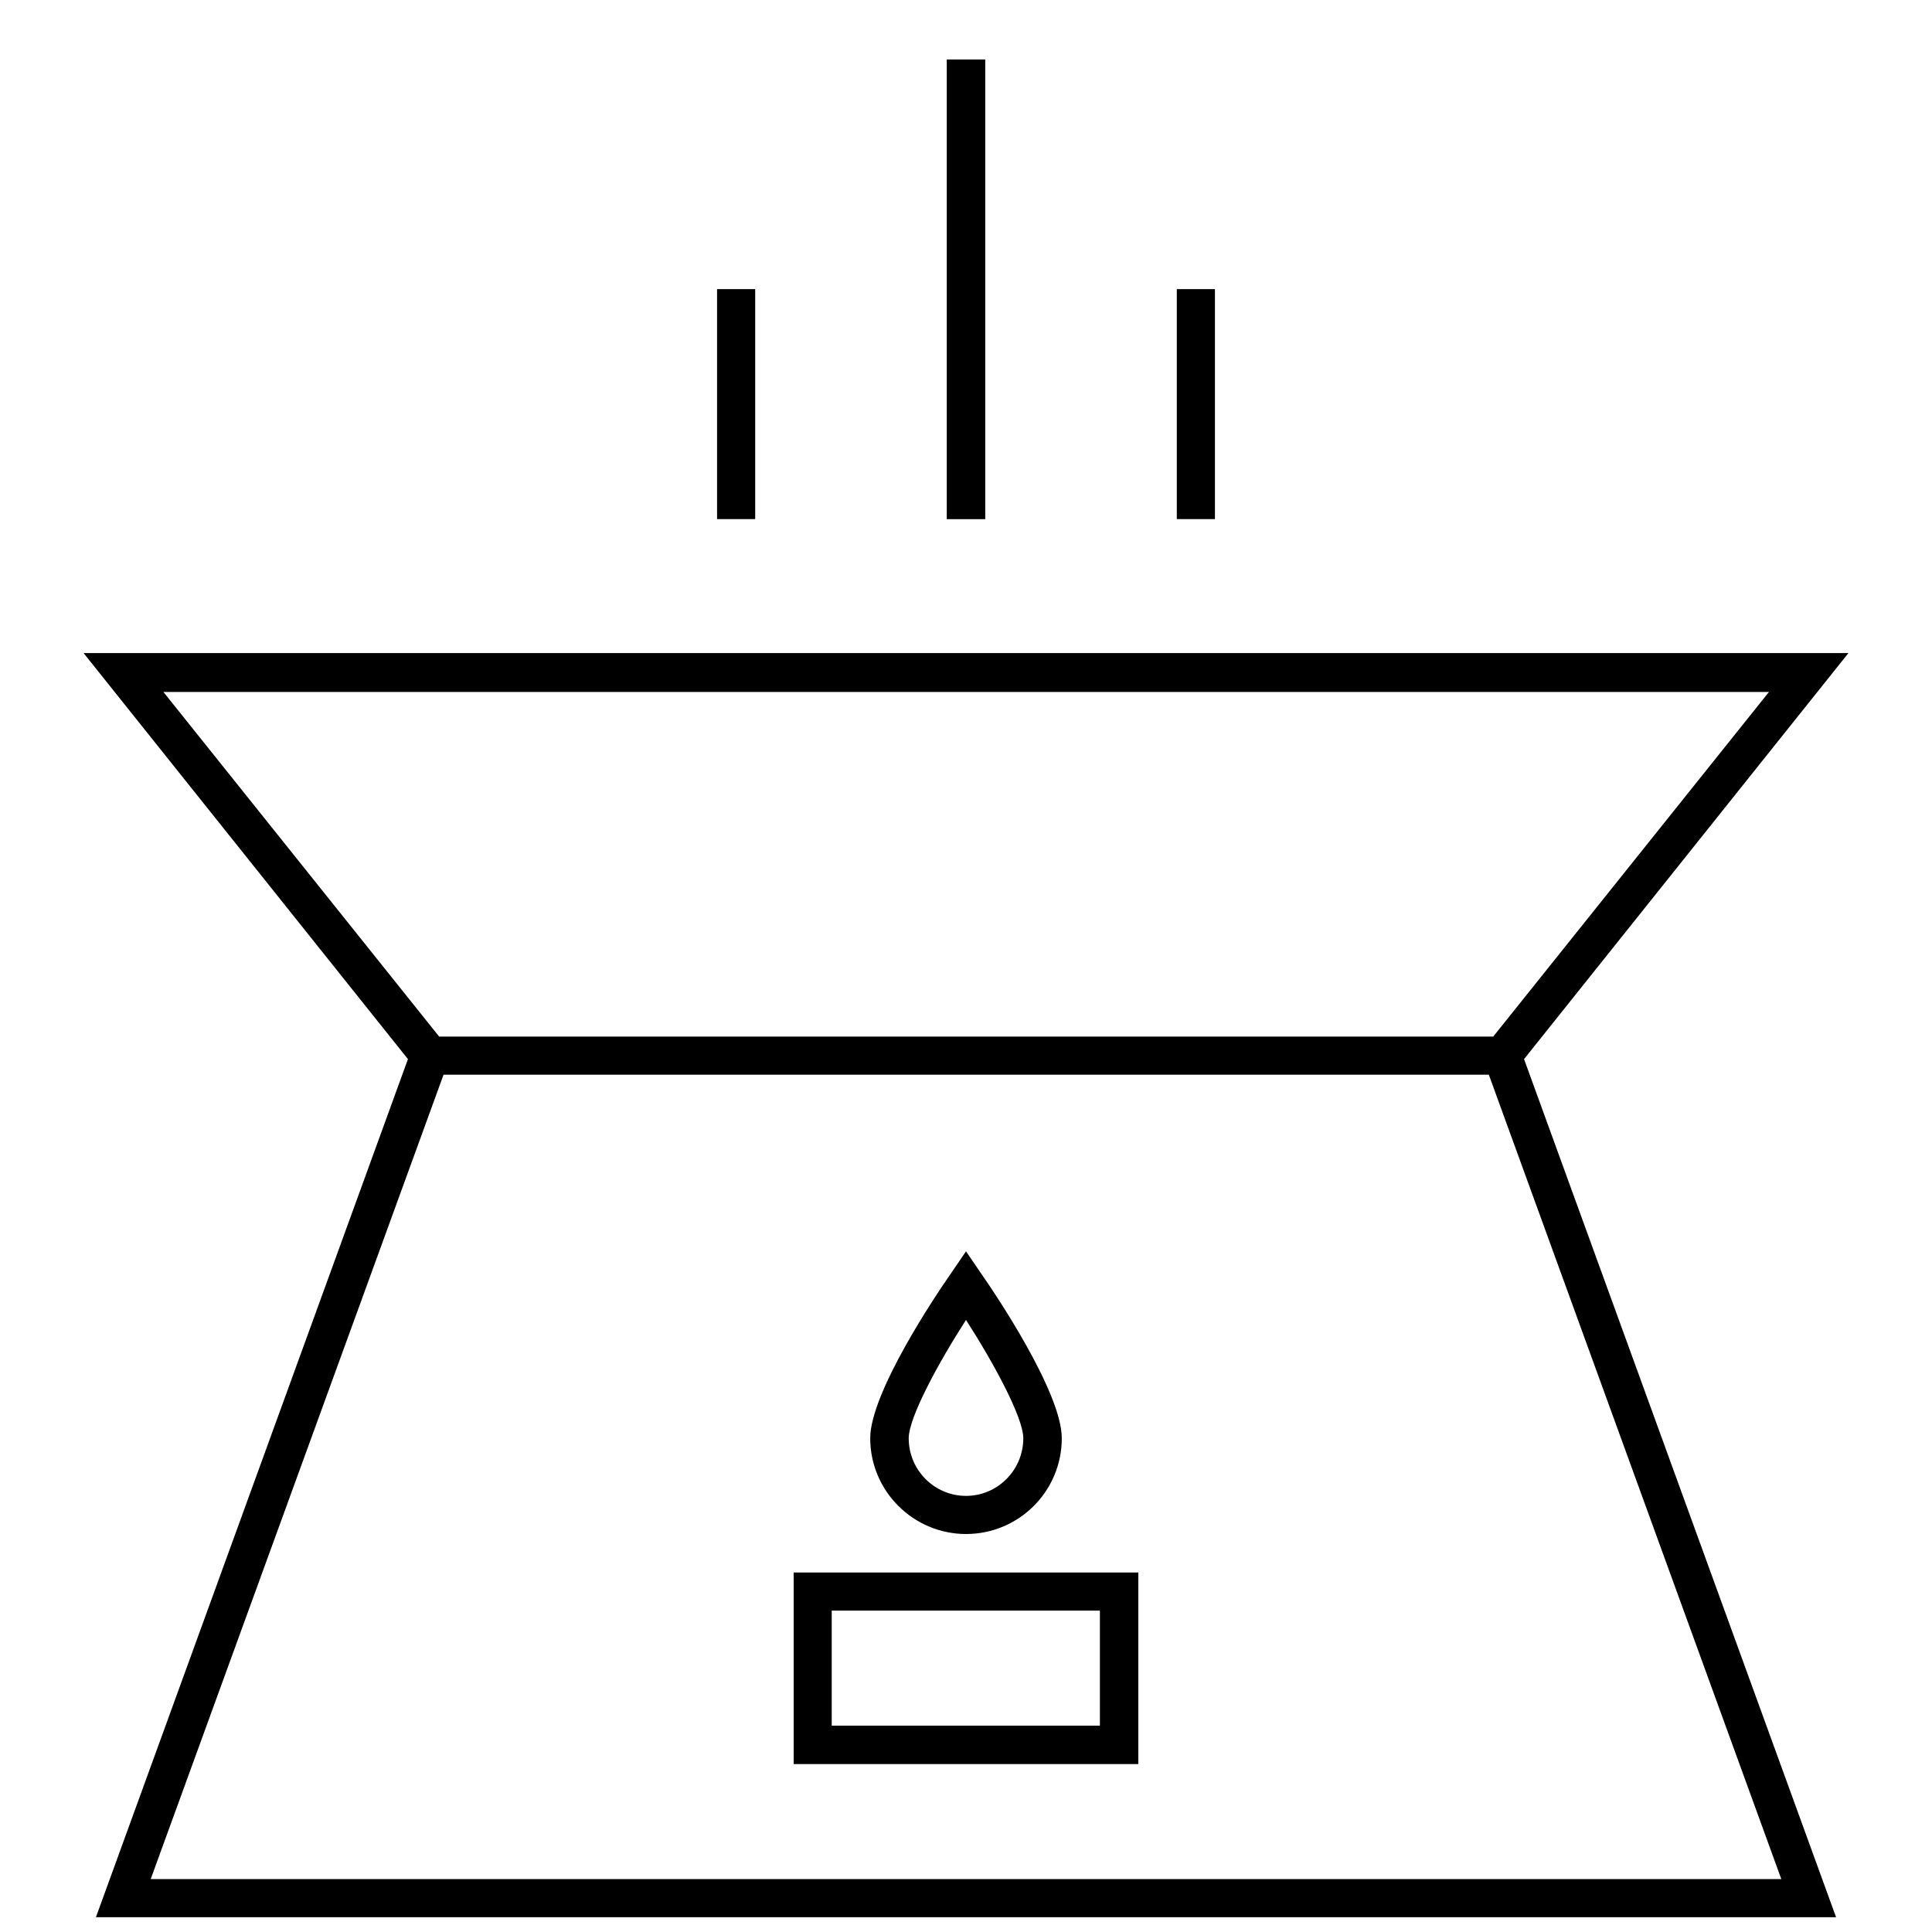 <svg width="26" height="26" viewBox="0 0 26 26" fill="none" xmlns="http://www.w3.org/2000/svg">
<g clip-path="url(#clip0_0_6785)">
<g clip-path="url(#clip1_0_6785)">
<g clip-path="url(#clip2_0_6785)">
<path fill-rule="evenodd" clip-rule="evenodd" d="M20.51 14.253L24.709 25.801H1.291L5.49 14.253L1.125 8.789H24.875L20.51 14.253ZM5.91 13.95H20.095L23.806 9.312H2.199L5.91 13.95ZM20.036 14.463H5.969L2.028 25.288H23.972L20.036 14.463Z" fill="black"/>
<path d="M9.65 3.891H10.163V6.986H9.65V3.891Z" fill="black"/>
<path d="M12.741 0.801H13.259V6.987H12.741V0.801Z" fill="black"/>
<path d="M15.837 3.891H16.35V6.986H15.837V3.891Z" fill="black"/>
<path fill-rule="evenodd" clip-rule="evenodd" d="M11.711 19.355C11.711 18.739 12.609 17.406 12.79 17.148L13 16.84L13.21 17.148C13.391 17.406 14.289 18.739 14.289 19.355C14.289 20.067 13.713 20.644 13 20.644C12.292 20.644 11.711 20.067 11.711 19.355ZM12.229 19.355C12.229 19.784 12.575 20.131 13 20.131C13.425 20.131 13.771 19.784 13.771 19.355C13.771 19.076 13.371 18.339 13 17.763C12.629 18.339 12.229 19.076 12.229 19.355Z" fill="black"/>
<path fill-rule="evenodd" clip-rule="evenodd" d="M10.681 21.162H15.319V23.74H10.681V21.162ZM11.193 23.223H14.802V21.675H11.193V23.223Z" fill="black"/>
</g>
</g>
</g>
<defs>
<clipPath id="clip0_0_6785">
<rect width="25" height="25" fill="white" transform="translate(0.5 0.801)"/>
</clipPath>
<clipPath id="clip1_0_6785">
<rect width="25" height="25" fill="white" transform="translate(0.5 0.801)"/>
</clipPath>
<clipPath id="clip2_0_6785">
<rect width="25" height="25" fill="white" transform="translate(0.5 0.801)"/>
</clipPath>
</defs>
</svg>
